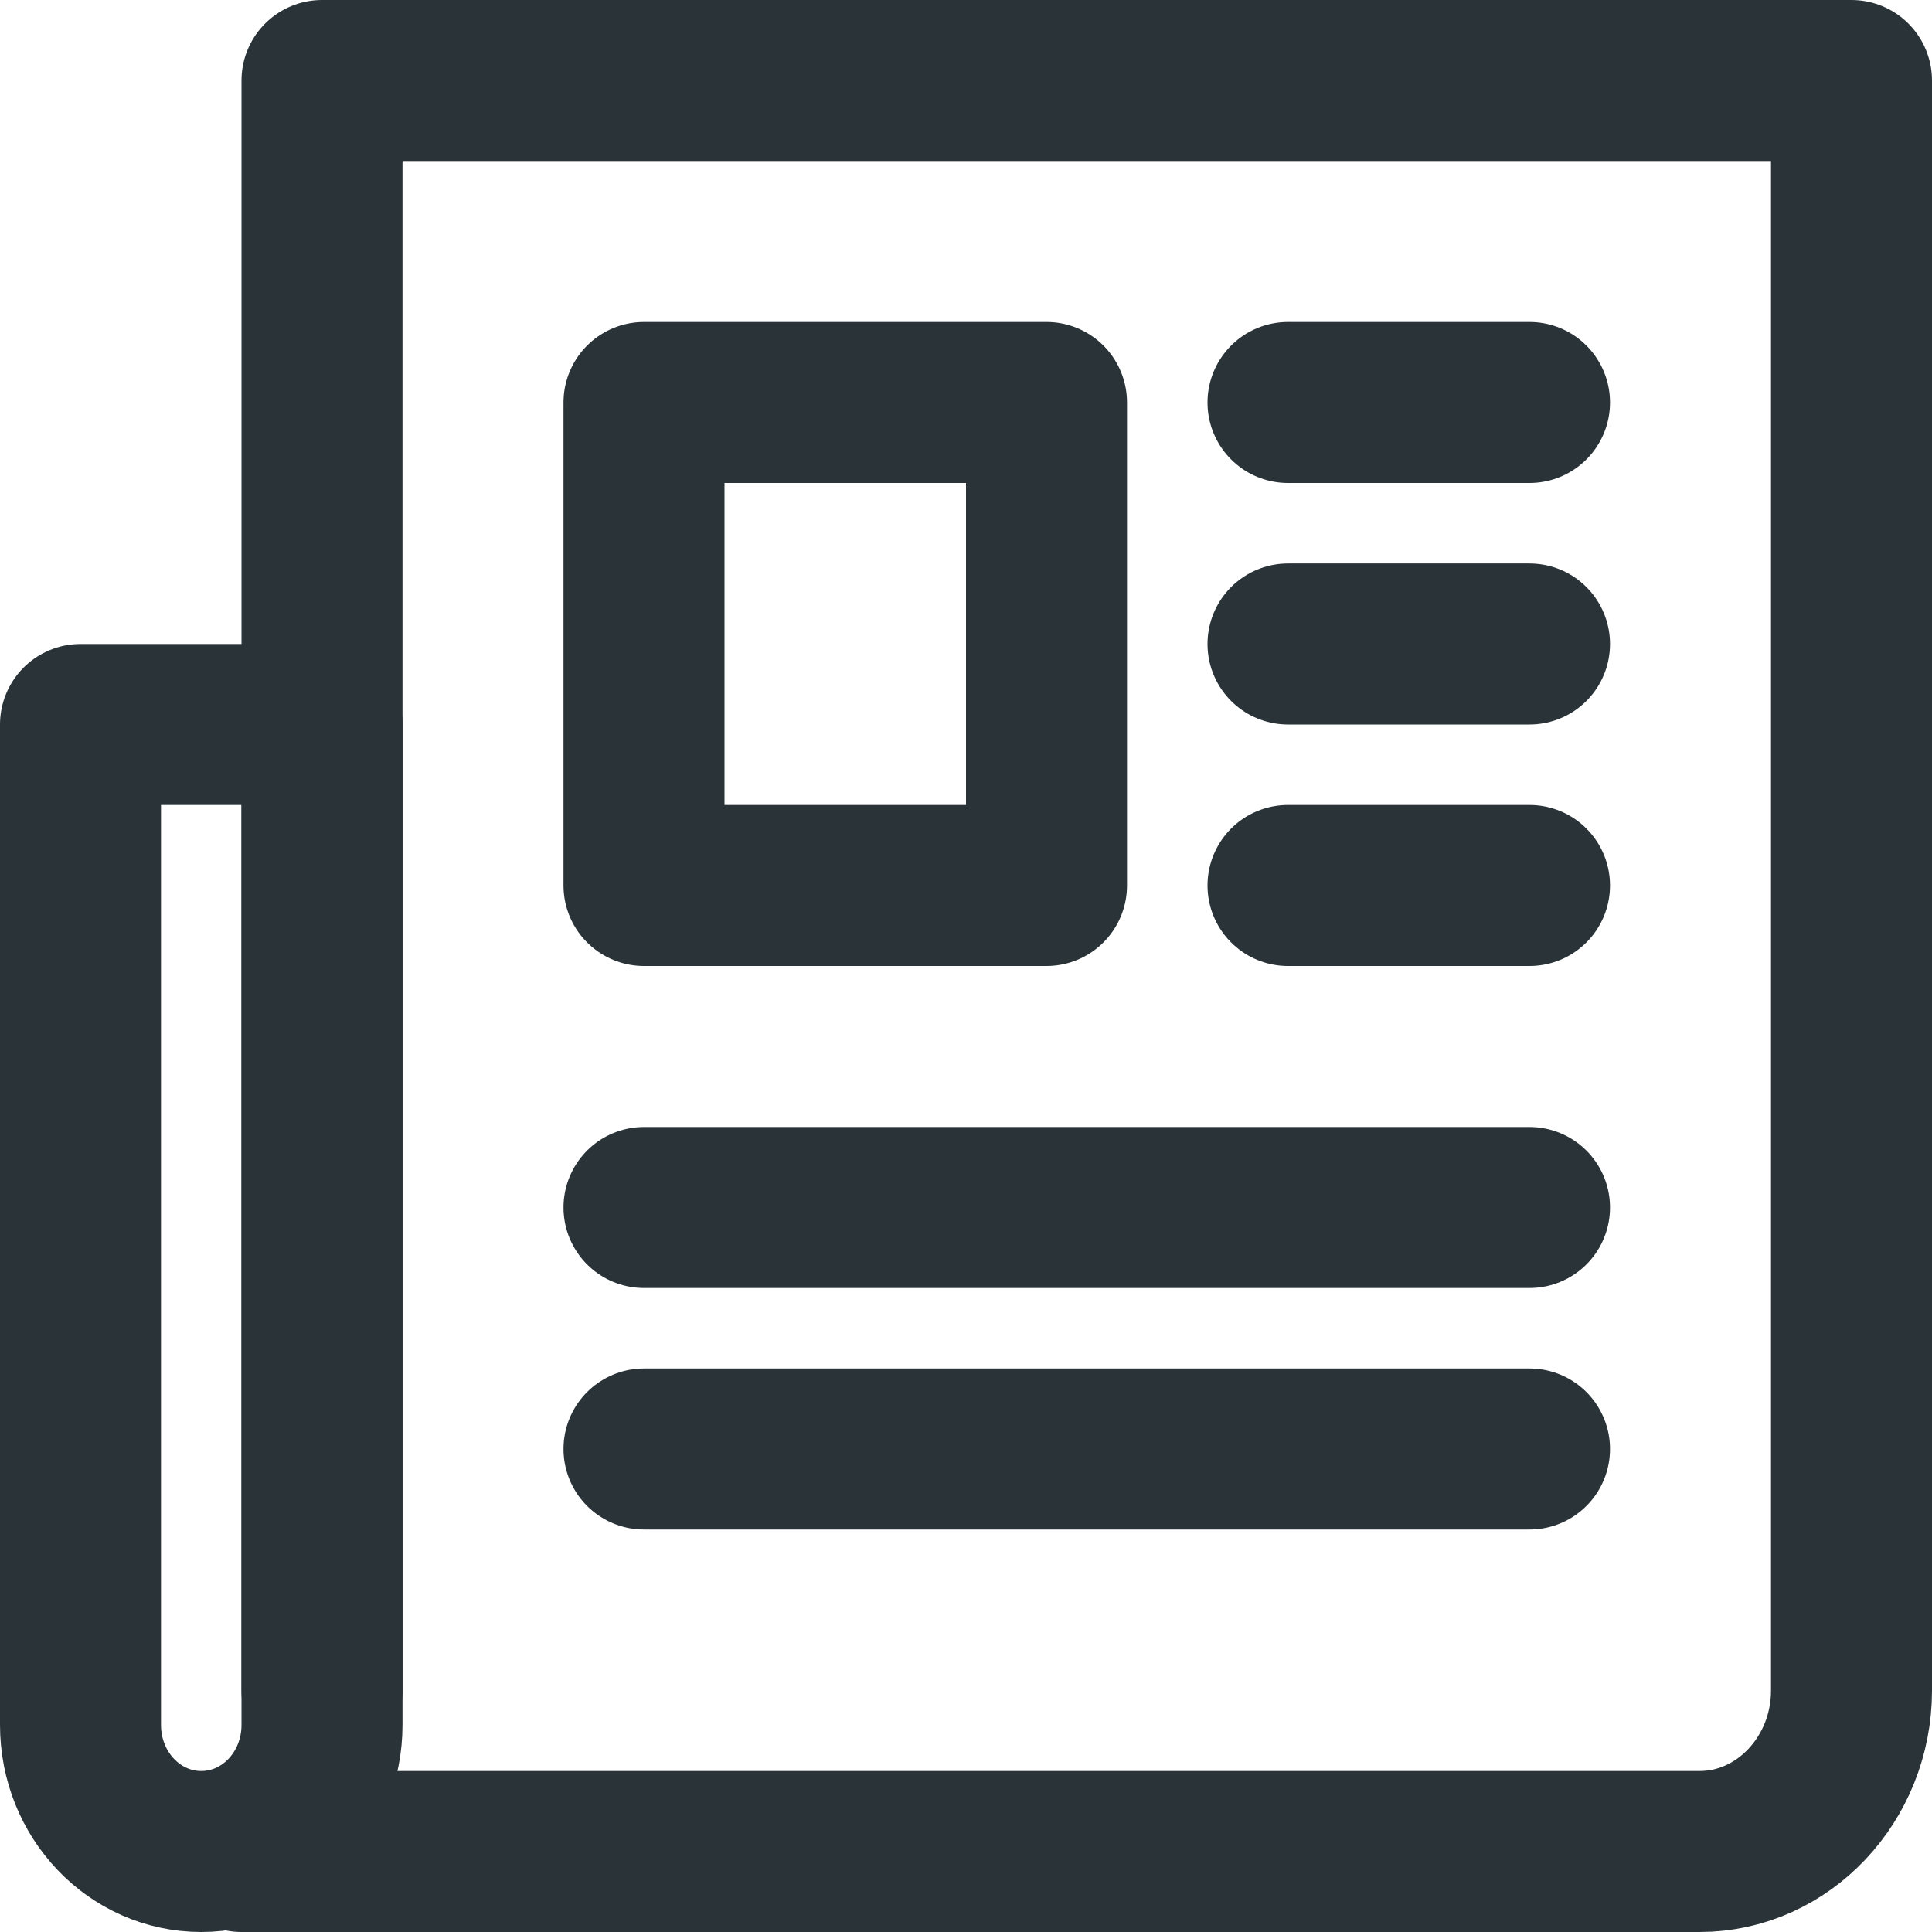 <svg width="24" height="24" viewBox="0 0 24 24" fill="none" xmlns="http://www.w3.org/2000/svg">
<path d="M2.5 23C1.67 23 1 22.297 1 21.427L1 9L4 9L4 21.427C4 22.297 3.33 23 2.5 23Z" stroke="#2A3338" stroke-width="2" stroke-miterlimit="10" stroke-linecap="round" stroke-linejoin="round"/>
<path d="M4 21L4 1L23 1L23 21C23 22.1 22.151 23 21.114 23L3 23" stroke="#2A3338" stroke-width="2" stroke-miterlimit="10" stroke-linecap="round" stroke-linejoin="round"/>
<path d="M13 5L8 5L8 11L13 11L13 5Z" stroke="#2A3338" stroke-width="2" stroke-miterlimit="10" stroke-linecap="round" stroke-linejoin="round"/>
<path d="M16 5L19 5" stroke="#2A3338" stroke-width="2" stroke-miterlimit="10" stroke-linecap="round" stroke-linejoin="round"/>
<path d="M16 11L19 11" stroke="#2A3338" stroke-width="2" stroke-miterlimit="10" stroke-linecap="round" stroke-linejoin="round"/>
<path d="M16 8L19 8" stroke="#2A3338" stroke-width="2" stroke-miterlimit="10" stroke-linecap="round" stroke-linejoin="round"/>
<path d="M8 15L19 15" stroke="#2A3338" stroke-width="2" stroke-miterlimit="10" stroke-linecap="round" stroke-linejoin="round"/>
<path d="M8 18L19 18" stroke="#2A3338" stroke-width="2" stroke-miterlimit="10" stroke-linecap="round" stroke-linejoin="round"/>
</svg>
